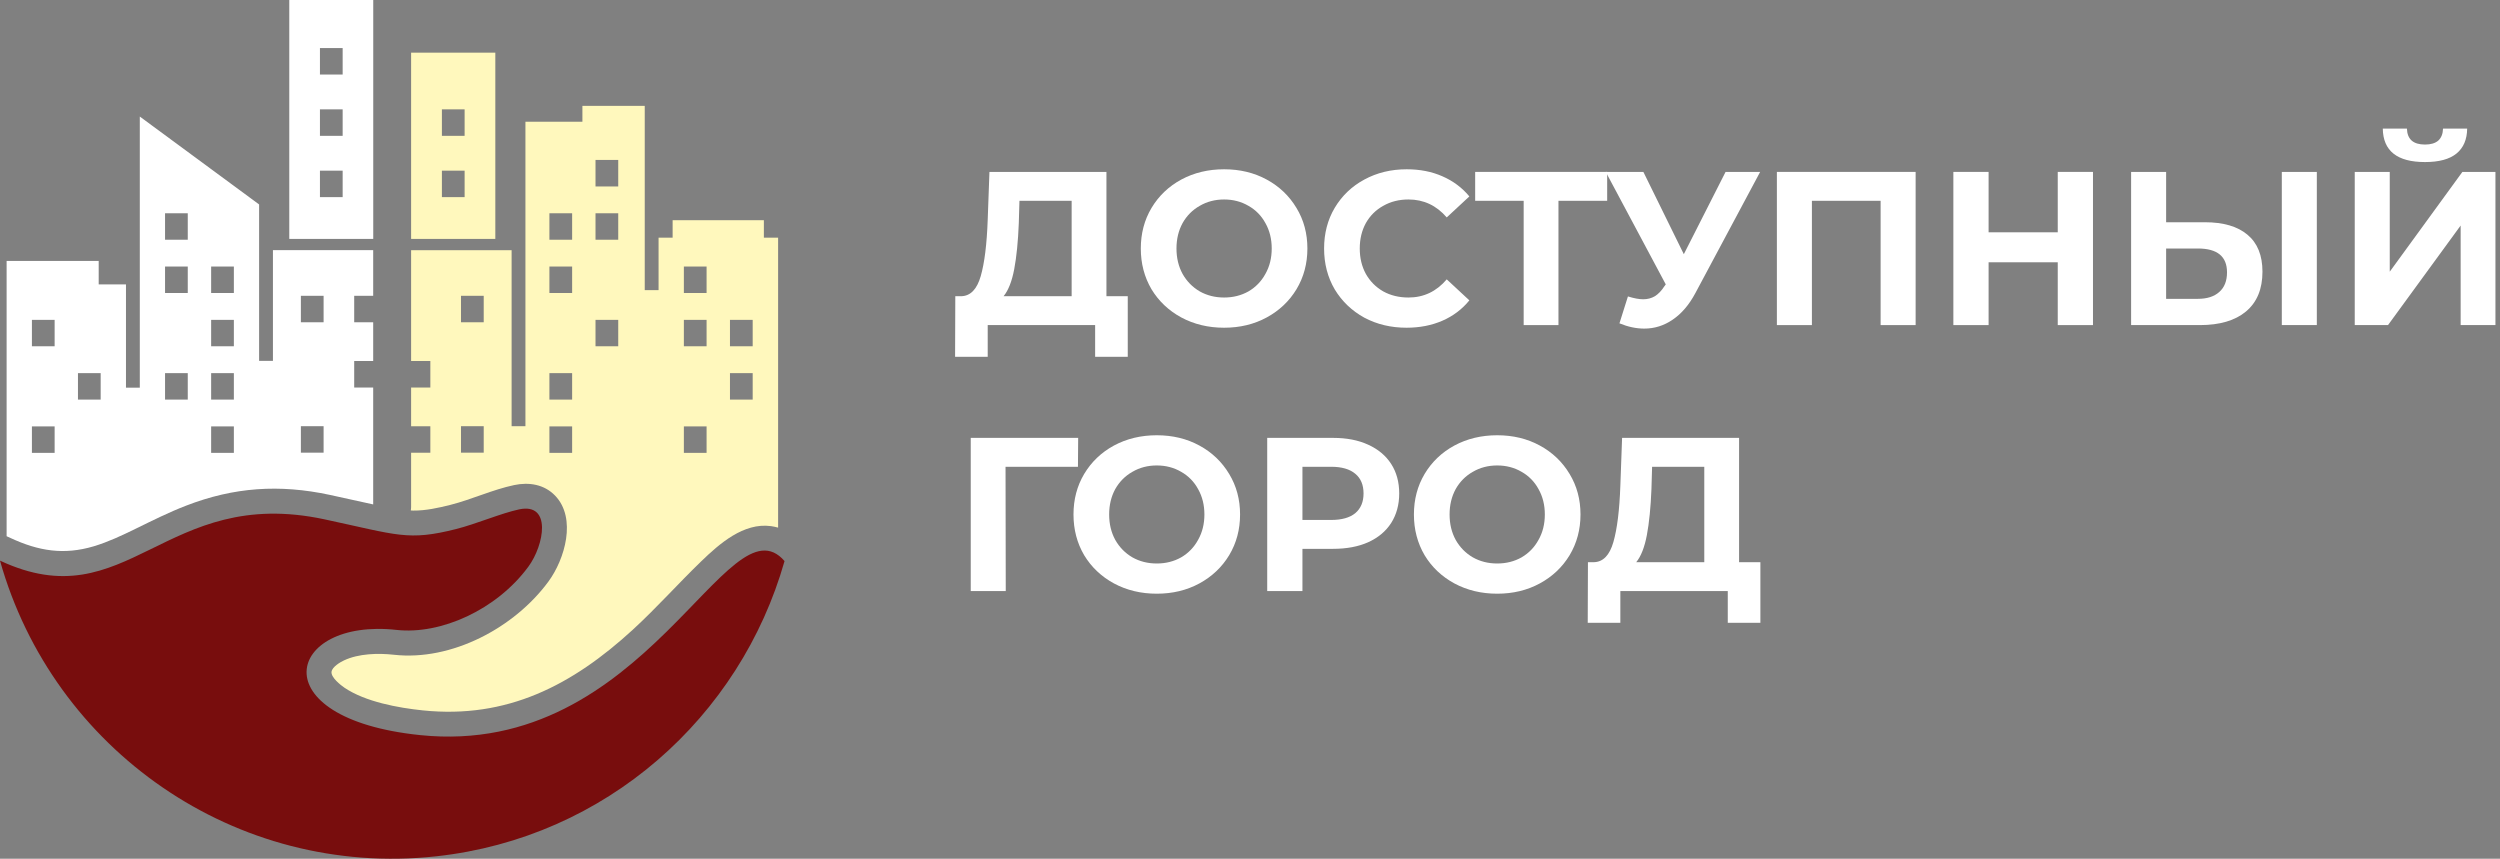 <svg width="361" height="124" viewBox="0 0 361 124" fill="none" xmlns="http://www.w3.org/2000/svg">
<rect x="0" y="0" width="361" height="124" fill="#808080" stroke="none"/>
<path d="M162.848 42.773V51.526H158.137V46.944H142.625V51.526H137.915L137.946 42.773H138.825C140.144 42.731 141.076 41.761 141.62 39.865C142.164 37.969 142.499 35.262 142.625 31.744L142.876 24.823H159.77V42.773H162.848ZM147.115 32.218C147.011 34.851 146.791 37.063 146.456 38.854C146.121 40.624 145.608 41.93 144.917 42.773H154.746V28.995H147.209L147.115 32.218Z" fill="white"/>
<path d="M176.76 47.323C174.479 47.323 172.416 46.828 170.574 45.838C168.753 44.848 167.319 43.489 166.272 41.761C165.246 40.013 164.733 38.054 164.733 35.884C164.733 33.714 165.246 31.765 166.272 30.038C167.319 28.289 168.753 26.92 170.574 25.93C172.416 24.939 174.479 24.444 176.76 24.444C179.042 24.444 181.094 24.939 182.915 25.93C184.736 26.92 186.17 28.289 187.217 30.038C188.264 31.765 188.787 33.714 188.787 35.884C188.787 38.054 188.264 40.013 187.217 41.761C186.17 43.489 184.736 44.848 182.915 45.838C181.094 46.828 179.042 47.323 176.76 47.323ZM176.76 42.962C178.058 42.962 179.231 42.667 180.277 42.078C181.324 41.467 182.141 40.624 182.727 39.549C183.334 38.475 183.637 37.253 183.637 35.884C183.637 34.514 183.334 33.292 182.727 32.218C182.141 31.144 181.324 30.312 180.277 29.722C179.231 29.111 178.058 28.805 176.76 28.805C175.462 28.805 174.29 29.111 173.243 29.722C172.197 30.312 171.37 31.144 170.763 32.218C170.177 33.292 169.883 34.514 169.883 35.884C169.883 37.253 170.177 38.475 170.763 39.549C171.37 40.624 172.197 41.467 173.243 42.078C174.29 42.667 175.462 42.962 176.76 42.962Z" fill="white"/>
<path d="M203.1 47.323C200.86 47.323 198.829 46.839 197.008 45.87C195.208 44.88 193.784 43.521 192.737 41.793C191.712 40.045 191.199 38.075 191.199 35.884C191.199 33.693 191.712 31.734 192.737 30.006C193.784 28.258 195.208 26.899 197.008 25.93C198.829 24.939 200.87 24.444 203.131 24.444C205.037 24.444 206.753 24.782 208.281 25.456C209.83 26.13 211.128 27.099 212.175 28.363L208.909 31.396C207.423 29.669 205.581 28.805 203.383 28.805C202.022 28.805 200.808 29.111 199.74 29.722C198.672 30.312 197.835 31.144 197.228 32.218C196.642 33.292 196.349 34.514 196.349 35.884C196.349 37.253 196.642 38.475 197.228 39.549C197.835 40.624 198.672 41.467 199.74 42.078C200.808 42.667 202.022 42.962 203.383 42.962C205.581 42.962 207.423 42.088 208.909 40.339L212.175 43.373C211.128 44.658 209.83 45.638 208.281 46.312C206.732 46.986 205.005 47.323 203.1 47.323Z" fill="white"/>
<path d="M232.076 28.995H225.042V46.944H220.018V28.995H213.015V24.823H232.076V28.995Z" fill="white"/>
<path d="M254.166 24.823L244.809 42.33C243.908 44.016 242.818 45.29 241.542 46.154C240.286 47.018 238.915 47.45 237.428 47.45C236.277 47.45 235.084 47.197 233.848 46.691L235.073 42.804C235.952 43.078 236.685 43.215 237.271 43.215C237.899 43.215 238.464 43.068 238.967 42.773C239.469 42.457 239.93 41.972 240.349 41.319L240.537 41.066L231.87 24.823H237.303L243.144 36.705L249.173 24.823H254.166Z" fill="white"/>
<path d="M276.616 24.823V46.944H271.561V28.995H261.638V46.944H256.582V24.823H276.616Z" fill="white"/>
<path d="M302.226 24.823V46.944H297.139V37.874H287.153V46.944H282.066V24.823H287.153V33.545H297.139V24.823H302.226Z" fill="white"/>
<path d="M318.378 32.092C321.059 32.092 323.11 32.692 324.533 33.893C325.977 35.094 326.7 36.874 326.7 39.233C326.7 41.74 325.905 43.657 324.313 44.985C322.743 46.291 320.526 46.944 317.656 46.944H307.733V24.823H312.789V32.092H318.378ZM317.373 43.152C318.692 43.152 319.719 42.825 320.451 42.172C321.204 41.519 321.581 40.571 321.581 39.328C321.581 37.032 320.18 35.884 317.373 35.884H312.789V43.152H317.373ZM329.494 24.823H334.55V46.944H329.494V24.823Z" fill="white"/>
<path d="M340.024 24.824H345.08V39.233L355.568 24.824H360.341V46.944H355.317V32.566L344.828 46.944H340.024V24.824ZM350.167 23.401C346.147 23.401 344.118 21.79 344.075 18.567H347.56C347.604 20.105 348.471 20.873 350.167 20.873C351.005 20.873 351.643 20.684 352.082 20.305C352.522 19.904 352.754 19.325 352.773 18.567H356.259C356.239 20.147 355.725 21.348 354.72 22.169C353.715 22.991 352.198 23.401 350.167 23.401Z" fill="white"/>
<path d="M155.656 67.402H145.2L145.231 85.351H140.175V63.23H155.688L155.656 67.402Z" fill="white"/>
<path d="M167.039 85.73C164.757 85.73 162.695 85.235 160.853 84.245C159.032 83.255 157.598 81.896 156.551 80.168C155.525 78.42 155.012 76.461 155.012 74.291C155.012 72.121 155.525 70.172 156.551 68.445C157.598 66.696 159.032 65.327 160.853 64.337C162.695 63.346 164.757 62.851 167.039 62.851C169.321 62.851 171.373 63.346 173.194 64.337C175.015 65.327 176.449 66.696 177.496 68.445C178.543 70.172 179.066 72.121 179.066 74.291C179.066 76.461 178.543 78.42 177.496 80.168C176.449 81.896 175.015 83.255 173.194 84.245C171.373 85.235 169.321 85.73 167.039 85.73ZM167.039 81.369C168.337 81.369 169.509 81.074 170.556 80.484C171.603 79.874 172.419 79.031 173.005 77.956C173.612 76.882 173.916 75.66 173.916 74.291C173.916 72.921 173.612 71.7 173.005 70.625C172.419 69.551 171.603 68.719 170.556 68.129C169.509 67.518 168.337 67.212 167.039 67.212C165.741 67.212 164.569 67.518 163.522 68.129C162.475 68.719 161.649 69.551 161.041 70.625C160.455 71.7 160.162 72.921 160.162 74.291C160.162 75.66 160.455 76.882 161.041 77.956C161.649 79.031 162.475 79.874 163.522 80.484C164.569 81.074 165.741 81.369 167.039 81.369Z" fill="white"/>
<path d="M192.5 63.23C194.447 63.23 196.132 63.557 197.555 64.21C199 64.863 200.109 65.79 200.884 66.991C201.658 68.192 202.046 69.614 202.046 71.257C202.046 72.879 201.658 74.301 200.884 75.523C200.109 76.724 199 77.651 197.555 78.304C196.132 78.936 194.447 79.252 192.5 79.252H188.072V85.351H182.985V63.23H192.5ZM192.217 75.081C193.745 75.081 194.907 74.754 195.703 74.101C196.498 73.427 196.896 72.479 196.896 71.257C196.896 70.014 196.498 69.066 195.703 68.413C194.907 67.739 193.745 67.402 192.217 67.402H188.072V75.081H192.217Z" fill="white"/>
<path d="M216.197 85.73C213.915 85.73 211.853 85.235 210.011 84.245C208.189 83.255 206.755 81.896 205.709 80.168C204.683 78.42 204.17 76.461 204.17 74.291C204.17 72.121 204.683 70.172 205.709 68.445C206.755 66.696 208.189 65.327 210.011 64.337C211.853 63.346 213.915 62.851 216.197 62.851C218.479 62.851 220.53 63.346 222.352 64.337C224.173 65.327 225.607 66.696 226.654 68.445C227.7 70.172 228.224 72.121 228.224 74.291C228.224 76.461 227.7 78.42 226.654 80.168C225.607 81.896 224.173 83.255 222.352 84.245C220.53 85.235 218.479 85.73 216.197 85.73ZM216.197 81.369C217.495 81.369 218.667 81.074 219.714 80.484C220.76 79.874 221.577 79.031 222.163 77.956C222.77 76.882 223.074 75.66 223.074 74.291C223.074 72.921 222.77 71.7 222.163 70.625C221.577 69.551 220.76 68.719 219.714 68.129C218.667 67.518 217.495 67.212 216.197 67.212C214.899 67.212 213.726 67.518 212.68 68.129C211.633 68.719 210.806 69.551 210.199 70.625C209.613 71.7 209.32 72.921 209.32 74.291C209.32 75.66 209.613 76.882 210.199 77.956C210.806 79.031 211.633 79.874 212.68 80.484C213.726 81.074 214.899 81.369 216.197 81.369Z" fill="white"/>
<path d="M254.2 81.18V89.933H249.49V85.351H233.978V89.933H229.268L229.299 81.18H230.179C231.498 81.138 232.429 80.168 232.973 78.272C233.518 76.376 233.853 73.669 233.978 70.151L234.23 63.23H251.123V81.18H254.2ZM238.469 70.625C238.364 73.258 238.144 75.47 237.809 77.261C237.474 79.031 236.962 80.337 236.271 81.18H246.098V67.402H238.563L238.469 70.625Z" fill="white"/>
<path d="M53.888 55.955H51.146V52.132H53.888V46.536H51.146V42.713H53.888V36.122H39.412V52.106H37.416V29.523L20.187 16.83V55.981H18.191V41.063H14.251V37.676H0.955V77.43L1.51 77.683C5.555 79.568 9.217 80.171 13.531 78.887C15.631 78.259 17.653 77.299 19.615 76.338C22.01 75.169 24.371 73.981 26.862 73.021C33.779 70.341 40.349 69.905 47.613 71.459C49.705 71.904 51.797 72.384 53.888 72.838V55.955ZM7.881 65.392H4.608V61.568H7.889V65.392H7.881ZM7.881 50.002H4.608V46.187H7.889V50.002H7.881ZM14.537 57.701H11.257V53.878H14.537V57.701ZM27.113 57.701H23.833V53.878H27.113V57.701ZM27.113 42.311H23.833V38.488H27.113V42.311ZM27.113 34.621H23.833V30.797H27.113V34.621ZM33.77 65.392H30.489V61.568H33.77V65.392ZM33.77 57.701H30.489V53.878H33.77V57.701ZM33.77 50.002H30.489V46.187H33.77V50.002ZM33.77 42.311H30.489V38.488H33.77V42.311ZM46.728 65.366H43.447V61.542H46.728V65.366ZM46.728 46.536H43.447V42.713H46.728V46.536Z" fill="white"/>
<path d="M110.302 34.315V31.801H97.127V34.315H95.097V41.892H93.1V15.287H84.1V17.575H75.872V61.542H73.876V36.131H59.365V52.132H62.142V55.955H59.365V61.551H62.142V65.374H59.365V73.231C59.365 73.397 59.339 73.554 59.321 73.711C59.434 73.711 59.547 73.728 59.66 73.728C61.465 73.746 63.279 73.344 65.023 72.908C68.13 72.122 71.107 70.708 74.249 70.044C76.393 69.591 78.589 69.94 80.16 71.572C83.302 74.837 81.566 80.764 79.179 83.994C74.284 90.646 65.223 95.473 56.891 94.548C54.6 94.295 51.788 94.364 49.661 95.368C49.115 95.621 47.969 96.302 47.873 97.001C47.761 97.812 49.201 98.939 49.739 99.305C52.76 101.348 57.507 102.212 61.048 102.579C73.225 103.836 82.633 98.956 91.382 90.925C94.827 87.765 97.891 84.308 101.241 81.07C103.888 78.512 107.369 75.439 111.326 75.972C111.682 76.024 112.021 76.094 112.359 76.19V34.315H110.302ZM69.849 65.365H66.568V61.542H69.849V65.365ZM69.849 46.536H66.568V42.713H69.849V46.536ZM82.616 65.391H79.335V61.568H82.616V65.391ZM82.616 57.701H79.335V53.877H82.616V57.701ZM82.616 42.311H79.335V38.488H82.616V42.311ZM82.616 34.621H79.335V30.797H82.616V34.621ZM89.273 50.002H85.992V46.187H89.273V50.002ZM89.273 34.621H85.992V30.797H89.273V34.621ZM89.273 26.921H85.992V23.098H89.273V26.921ZM102.031 65.391H98.75V61.568H102.031V65.391ZM102.031 50.002H98.75V46.187H102.031V50.002ZM102.031 42.311H98.75V38.488H102.031V42.311ZM108.688 57.701H105.407V53.877H108.688V57.701ZM108.688 50.002H105.407V46.187H108.688V50.002Z" fill="#FFF8BD"/>
<path d="M59.365 7.604V34.498H71.525V7.604H59.365ZM67.09 28.466H63.809V24.643H67.09V28.466ZM67.09 19.615H63.809V15.791H67.09V19.615Z" fill="#FFF8BD"/>
<path d="M53.889 0H41.773V34.498H53.897V0H53.889ZM49.479 28.466H46.199V24.643H49.479V28.466ZM49.479 19.615H46.199V15.791H49.479V19.615ZM46.199 10.763V6.94H49.479V10.763H46.199Z" fill="white"/>
<path fill-rule="evenodd" clip-rule="evenodd" d="M113.288 81.017C105.086 71.555 93.37 109.536 60.658 106.149C37.398 103.74 41.347 89.197 57.265 90.96C63.653 91.667 71.698 88.07 76.289 81.838C78.606 78.695 79.683 72.558 74.97 73.554C72.401 74.095 68.799 75.649 65.874 76.391C58.914 78.145 57.49 77.272 46.867 74.994C23.685 70.027 18.478 89.59 0 80.956C7.672 108.253 34.013 126.803 62.984 123.652C87.528 120.98 106.909 103.504 113.288 81.017Z" fill="#780D0D"/>
</svg>
